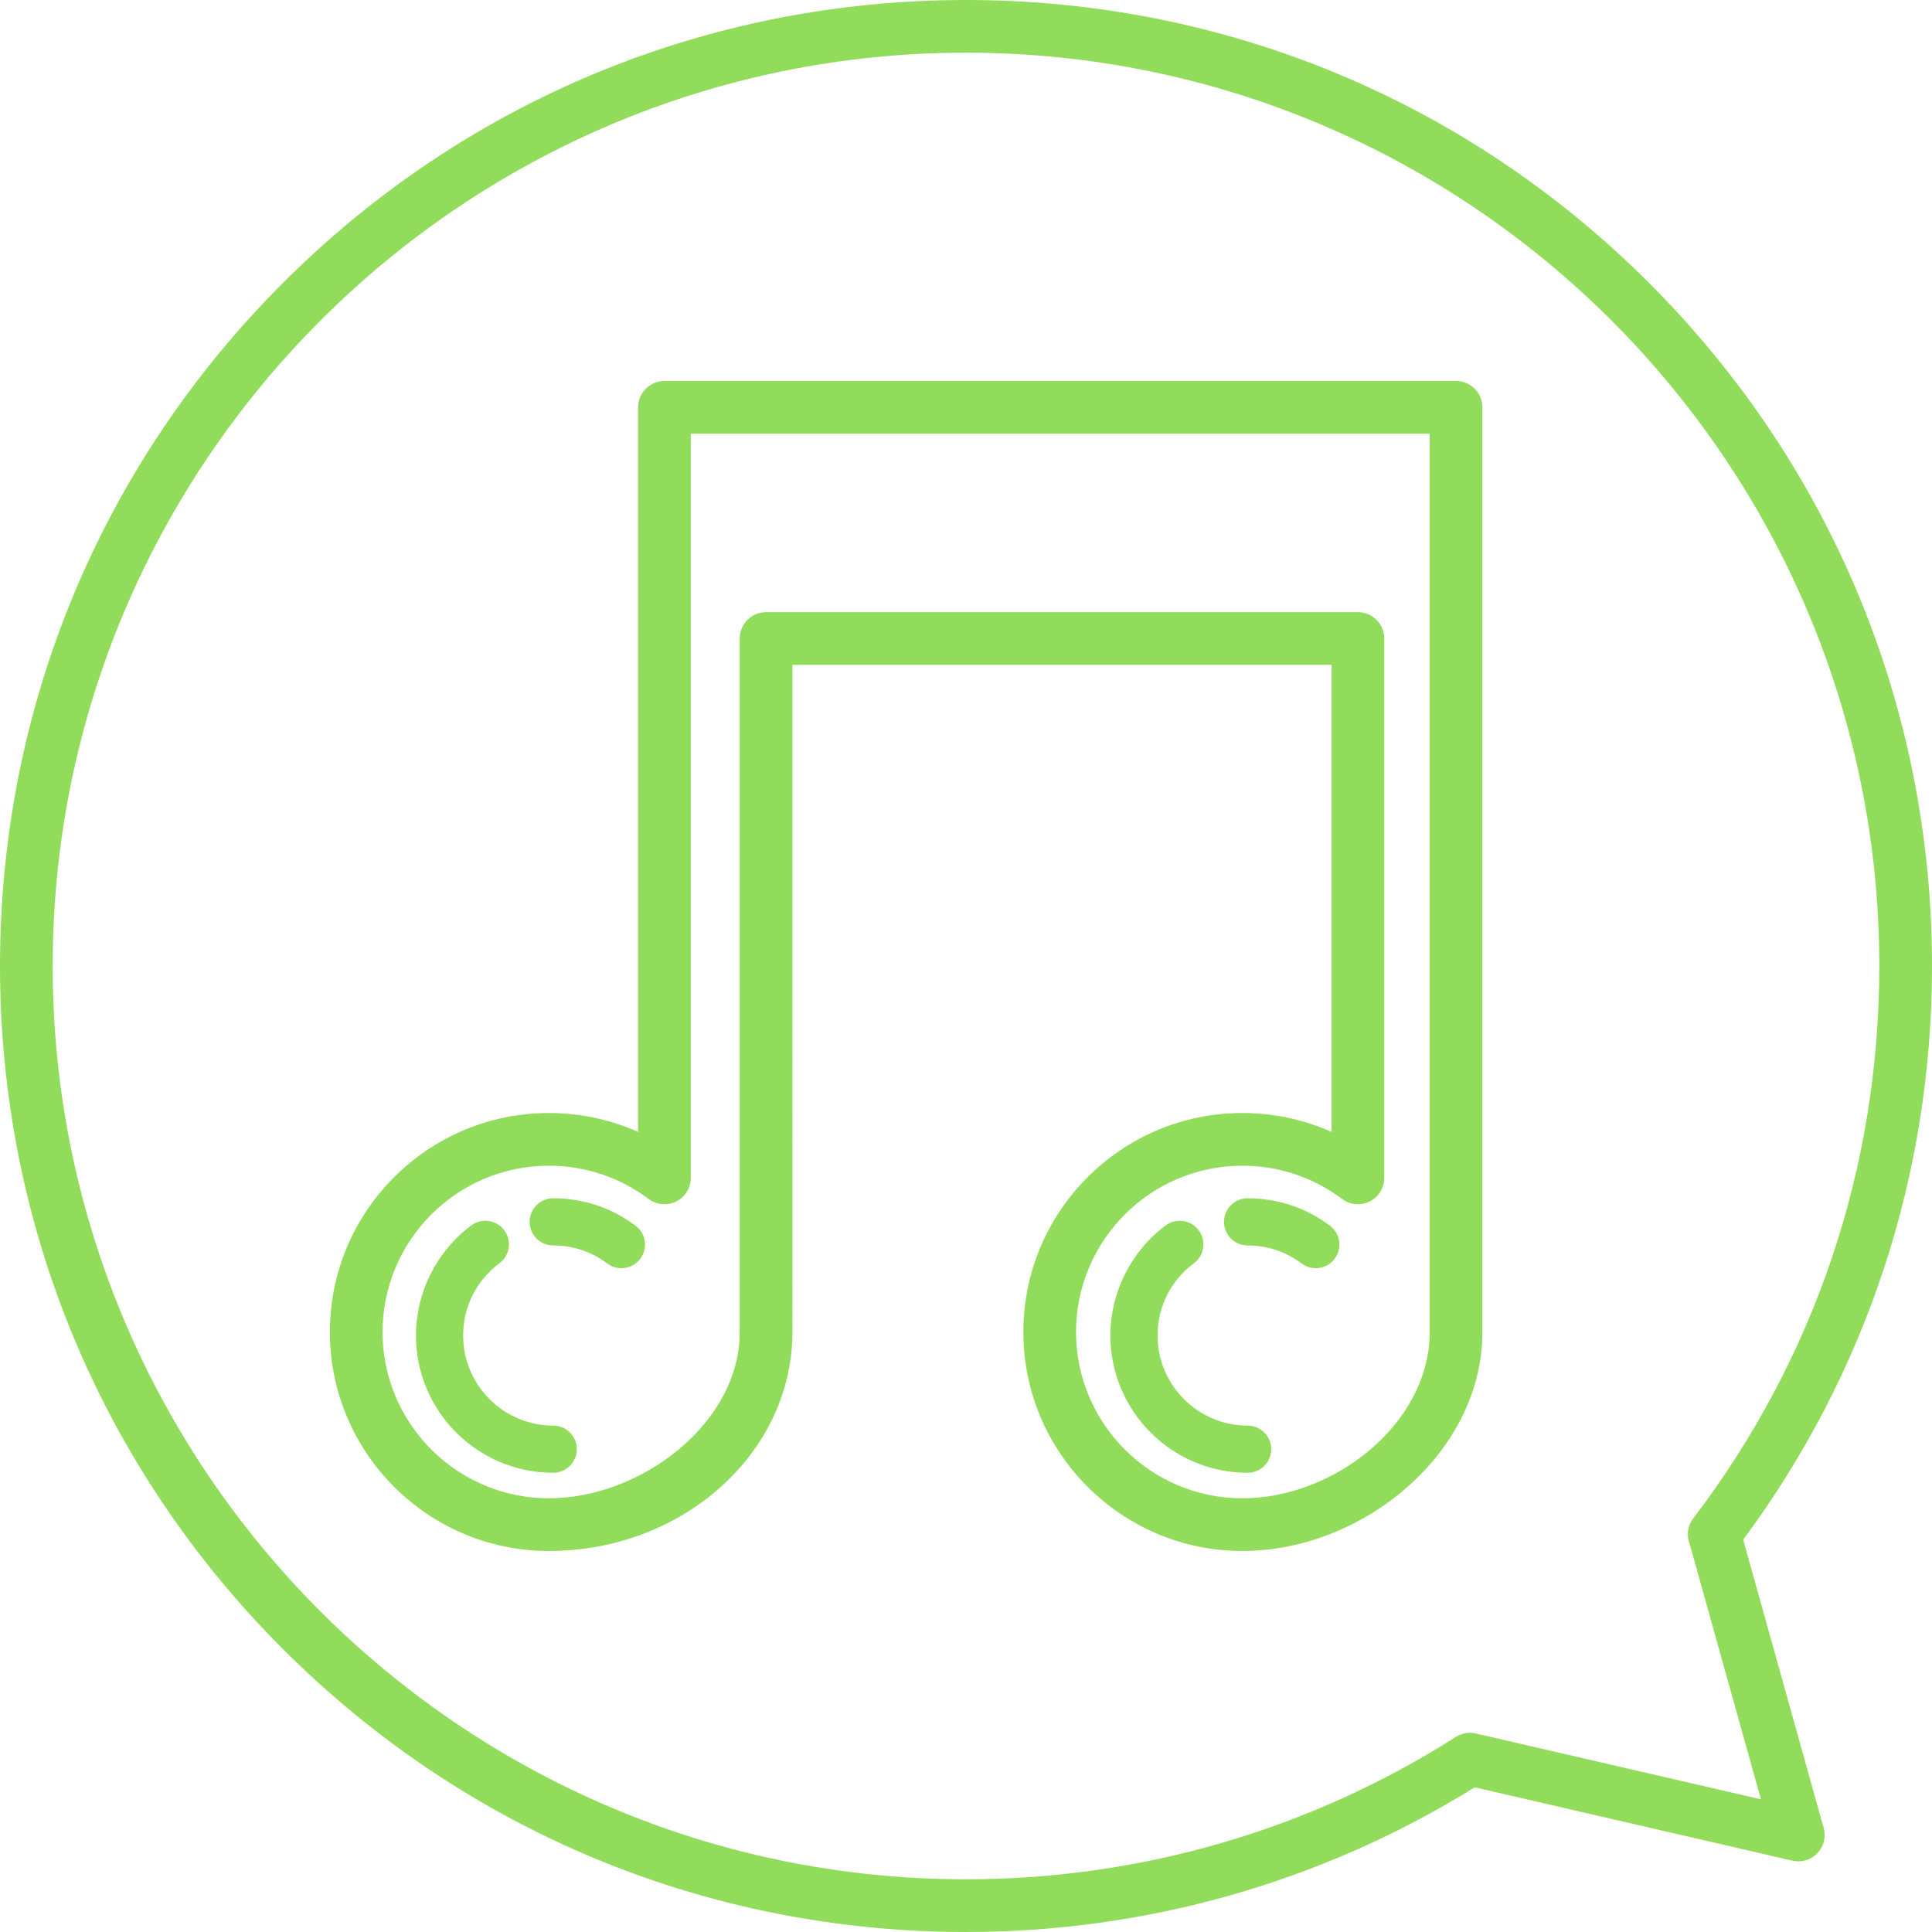 <?xml version="1.0" encoding="iso-8859-1"?>
<!-- Generator: Adobe Illustrator 17.1.0, SVG Export Plug-In . SVG Version: 6.00 Build 0)  -->
<!DOCTYPE svg PUBLIC "-//W3C//DTD SVG 1.1//EN" "http://www.w3.org/Graphics/SVG/1.1/DTD/svg11.dtd">
<svg xmlns="http://www.w3.org/2000/svg" xmlns:xlink="http://www.w3.org/1999/xlink" version="1.1" id="Capa_1" x="0px" y="0px" viewBox="0 0 549.93 549.93" style="enable-background:new 0 0 549.93 549.93;" xml:space="preserve" width="512px" height="512px">
<path d="M414.452,108.453H189.124c-4.142,0-7.5,3.358-7.5,7.5v206.243c-7.919-3.545-16.515-5.382-25.399-5.382  c-34.37,0-62.332,27.962-62.332,62.332s27.962,62.332,62.332,62.332c38.185,0,69.332-27.962,69.332-62.332V189.251h153.461v132.944  c-7.918-3.544-16.515-5.382-25.398-5.382c-34.37,0-62.332,27.962-62.332,62.332s27.962,62.332,62.332,62.332  s68.332-27.962,68.332-62.332V115.953C421.952,111.811,418.594,108.453,414.452,108.453z M406.952,379.146  c0,26.099-27.233,47.332-53.332,47.332s-47.332-21.233-47.332-47.332s21.233-47.332,47.332-47.332  c10.335,0,20.153,3.272,28.394,9.463c2.272,1.707,5.315,1.982,7.856,0.713c2.542-1.27,4.148-3.868,4.148-6.71V181.751  c0-4.142-3.357-7.5-7.5-7.5H218.057c-4.142,0-7.5,3.358-7.5,7.5v197.395c0,26.099-28.233,47.332-54.332,47.332  s-47.332-21.233-47.332-47.332s21.233-47.332,47.332-47.332c10.335,0,20.154,3.272,28.395,9.463  c2.272,1.707,5.313,1.982,7.856,0.713c2.542-1.271,4.148-3.868,4.148-6.71V123.453h210.328V379.146z M361.842,412.497  c0,3.708-3.006,6.715-6.715,6.715c-21.541,0-39.065-17.524-39.065-39.065c0-12.275,5.881-23.988,15.731-31.333  c2.974-2.217,7.181-1.604,9.397,1.369c2.216,2.973,1.604,7.18-1.369,9.397c-6.564,4.895-10.329,12.392-10.329,20.568  c0,14.135,11.5,25.636,25.635,25.636C358.836,405.782,361.842,408.788,361.842,412.497z M379.906,358.298  c-1.319,1.756-3.334,2.682-5.374,2.682c-1.403,0-2.819-0.438-4.028-1.346c-4.462-3.352-9.779-5.124-15.378-5.124  c-3.709,0-6.715-3.006-6.715-6.715s3.006-6.715,6.715-6.715c8.531,0,16.637,2.703,23.444,7.816  C381.536,351.124,382.134,355.333,379.906,358.298z M164.183,412.497c0,3.708-3.006,6.715-6.715,6.715  c-21.541,0-39.065-17.524-39.065-39.065c0-12.275,5.881-23.988,15.731-31.333c2.974-2.217,7.181-1.604,9.397,1.369  c2.216,2.973,1.604,7.18-1.369,9.397c-6.564,4.895-10.329,12.392-10.329,20.568c0,14.135,11.5,25.636,25.635,25.636  C161.177,405.782,164.183,408.788,164.183,412.497z M182.247,358.298c-1.319,1.756-3.334,2.682-5.374,2.682  c-1.403,0-2.819-0.438-4.028-1.346c-4.462-3.352-9.779-5.124-15.378-5.124c-3.709,0-6.715-3.006-6.715-6.715  s3.006-6.715,6.715-6.715c8.531,0,16.637,2.703,23.444,7.816C183.877,351.124,184.475,355.333,182.247,358.298z M496.188,438.263  c35.174-47.541,53.742-103.917,53.742-163.297c0-73.446-28.602-142.496-80.535-194.43C417.46,28.602,348.411,0,274.965,0  S132.47,28.602,80.536,80.536S0,201.52,0,274.965s28.602,142.496,80.536,194.429c51.934,51.934,120.983,80.535,194.429,80.535  c51.378,0,101.373-14.229,144.801-41.184l90.408,20.877c0.58,0.134,1.165,0.197,1.747,0.192c4.124-0.021,7.46-3.371,7.46-7.5  c0-0.897-0.157-1.757-0.446-2.555L496.188,438.263z M420.693,493.565c-2.047-0.643-4.346-0.403-6.28,0.829  c-41.639,26.519-89.859,40.535-139.448,40.535C131.62,534.93,15,418.311,15,274.965S131.62,15,274.965,15  S534.93,131.62,534.93,274.965c0,57.352-18.32,111.738-52.979,157.279c-1.642,2.156-1.932,4.926-0.981,7.292l20.272,72.63  L420.693,493.565z" fill="#91DC5A"/>
<g>
</g>
<g>
</g>
<g>
</g>
<g>
</g>
<g>
</g>
<g>
</g>
<g>
</g>
<g>
</g>
<g>
</g>
<g>
</g>
<g>
</g>
<g>
</g>
<g>
</g>
<g>
</g>
<g>
</g>
</svg>
